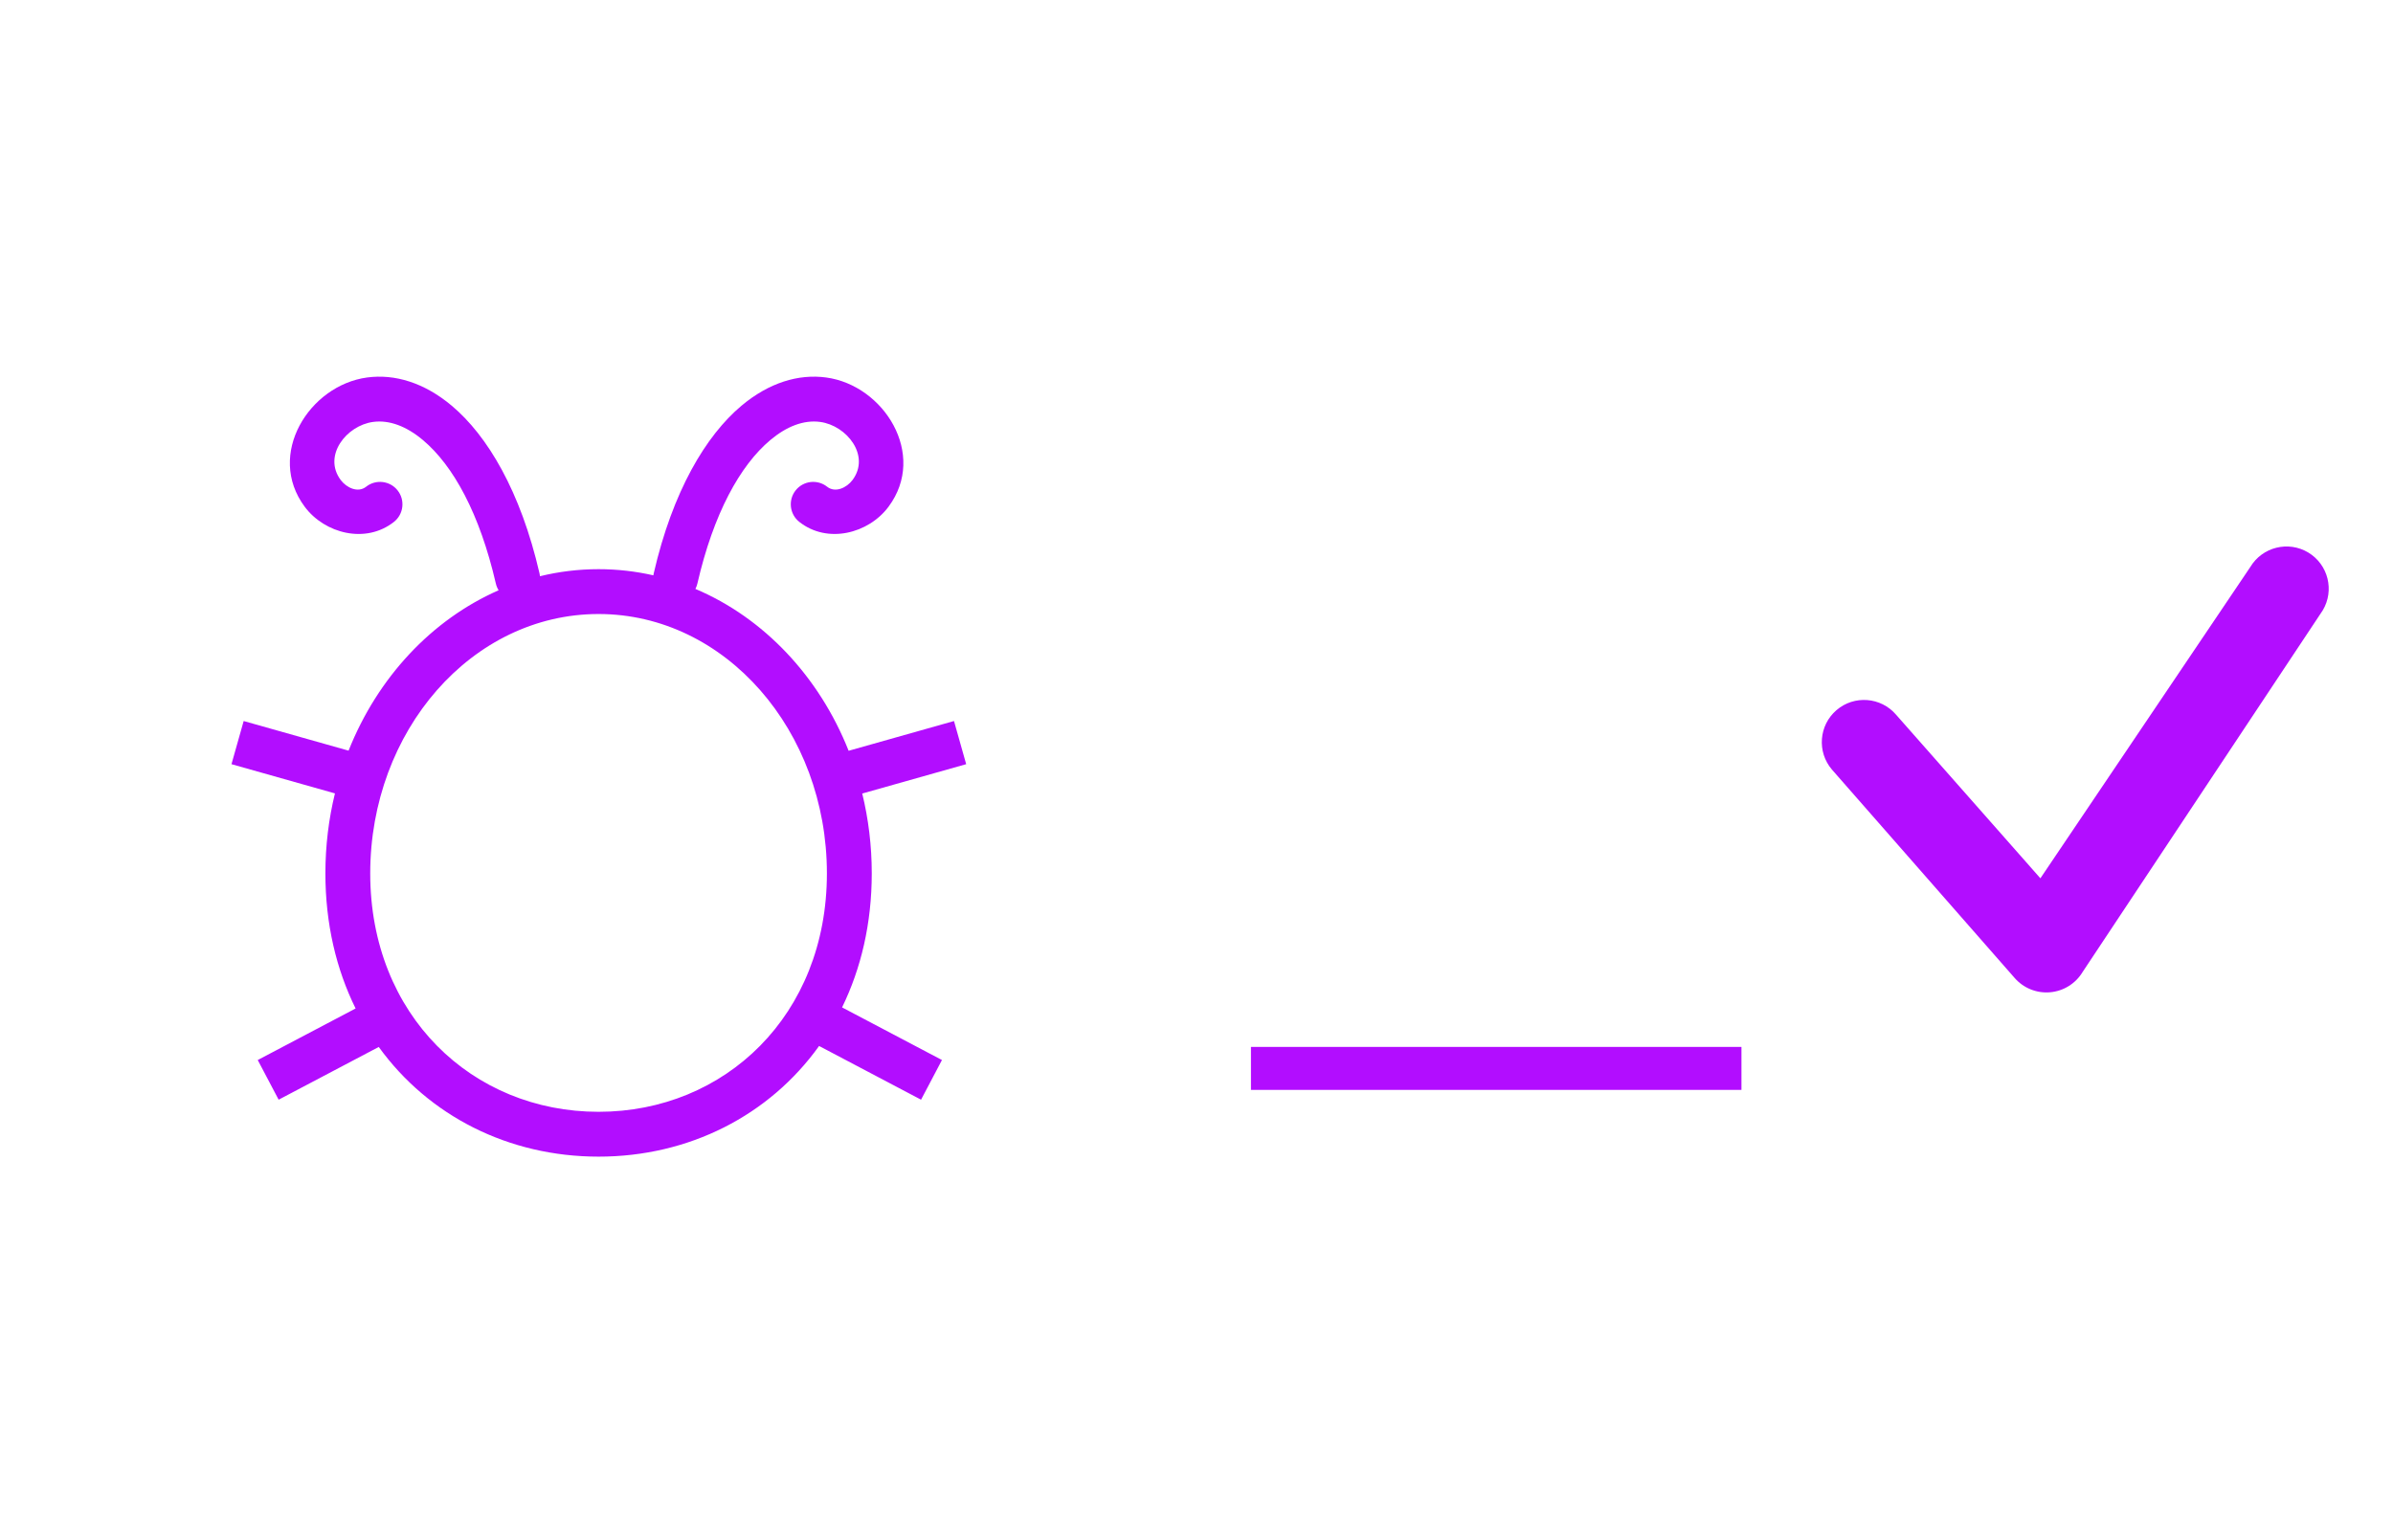 <?xml version="1.0" encoding="UTF-8" standalone="no"?><!DOCTYPE svg PUBLIC "-//W3C//DTD SVG 1.1//EN" "http://www.w3.org/Graphics/SVG/1.1/DTD/svg11.dtd"><svg width="100%" height="100%" viewBox="0 -1000 8004 5152" version="1.1" xmlns="http://www.w3.org/2000/svg" xmlns:xlink="http://www.w3.org/1999/xlink" xml:space="preserve" xmlns:serif="http://www.serif.com/" style="fill:#b20dff;fill-rule:evenodd;clip-rule:evenodd;stroke-linejoin:round;stroke-miterlimit:2;"><rect id="debug_assertions_cute_bug" x="2.892" y="1.994" width="8000" height="3125" style="fill:none;"/><g><path d="M2185.25,924.485c-59.27,-13.494 -120.54,-20.572 -183.21,-20.572c-67.186,-0 -132.762,8.135 -195.929,23.574c-0.314,-3.112 -0.827,-6.238 -1.547,-9.364c-63.401,-275.32 -174.455,-460.966 -293.56,-560.953c-92.139,-77.348 -190.981,-106.842 -283.084,-94.477c-193.292,25.952 -339.003,257.538 -208.772,432.379c67.067,90.039 204.3,125.075 298.418,50.703c32.478,-25.663 38.01,-72.867 12.347,-105.345c-25.664,-32.478 -72.868,-38.01 -105.345,-12.346c-27.386,21.64 -65.609,3.584 -85.123,-22.615c-60.307,-80.965 18.926,-182.092 108.435,-194.109c54.745,-7.351 111.913,14.72 166.679,60.695c101.237,84.987 189.942,245.714 243.831,479.729c1.9,8.249 5.096,15.866 9.324,22.683c-223.5,98.151 -404.711,291.813 -501.874,536.492l-350.873,-99.106l-40.773,144.352l346.067,97.749c-20.821,85.153 -31.955,174.883 -31.955,267.591c-0,168.734 36.481,321.086 101.047,451.841l-327.339,172.448l69.915,132.71l334.896,-176.429c166.663,230.565 434.289,366.9 735.215,366.9c302.335,0 571.059,-137.616 737.555,-370.154l341.071,179.683l69.914,-132.71l-334.103,-176.012c63.473,-129.951 99.297,-281.071 99.297,-448.277c0,-92.539 -11.094,-182.11 -31.844,-267.139l347.668,-98.201l-40.773,-144.352l-352.413,99.541c-98.631,-248.705 -284.074,-444.746 -512.54,-541.453c2.959,-5.613 5.245,-11.691 6.734,-18.157c53.889,-234.015 142.594,-394.742 243.83,-479.729c54.767,-45.975 111.934,-68.046 166.68,-60.695c89.509,12.017 168.742,113.144 108.435,194.109c-19.514,26.199 -57.737,44.255 -85.123,22.615c-32.478,-25.664 -79.681,-20.132 -105.345,12.346c-25.663,32.478 -20.131,79.682 12.347,105.345c94.118,74.372 231.351,39.336 298.418,-50.703c130.231,-174.841 -15.48,-406.427 -208.772,-432.379c-92.103,-12.365 -190.946,17.129 -283.084,94.477c-119.105,99.987 -230.16,285.633 -293.56,560.953c-0.489,2.122 -0.882,4.244 -1.182,6.362Zm-183.21,129.428c424.069,-0 763.734,391.032 763.734,867.632c0,474.667 -341.385,797.47 -763.734,797.47c-422.349,0 -763.734,-322.803 -763.734,-797.47c-0,-476.6 339.665,-867.632 763.734,-867.632Z"/></g><path d="M6824.62,1937.95l702.18,-1041.42c40.096,-66.808 126.889,-88.494 193.697,-48.398c66.809,40.097 88.495,126.89 48.398,193.698l-802.979,1209.37c-23.353,38.911 -63.987,64.223 -109.208,68.029c-45.221,3.805 -89.514,-14.359 -119.043,-48.82l-610.231,-696.066c-50.699,-59.167 -43.824,-148.364 15.343,-199.063c59.167,-50.698 148.364,-43.823 199.063,15.344l482.78,547.326Z"/><rect x="4184.14" y="2501.99" width="1640.62" height="143.75"/></svg>